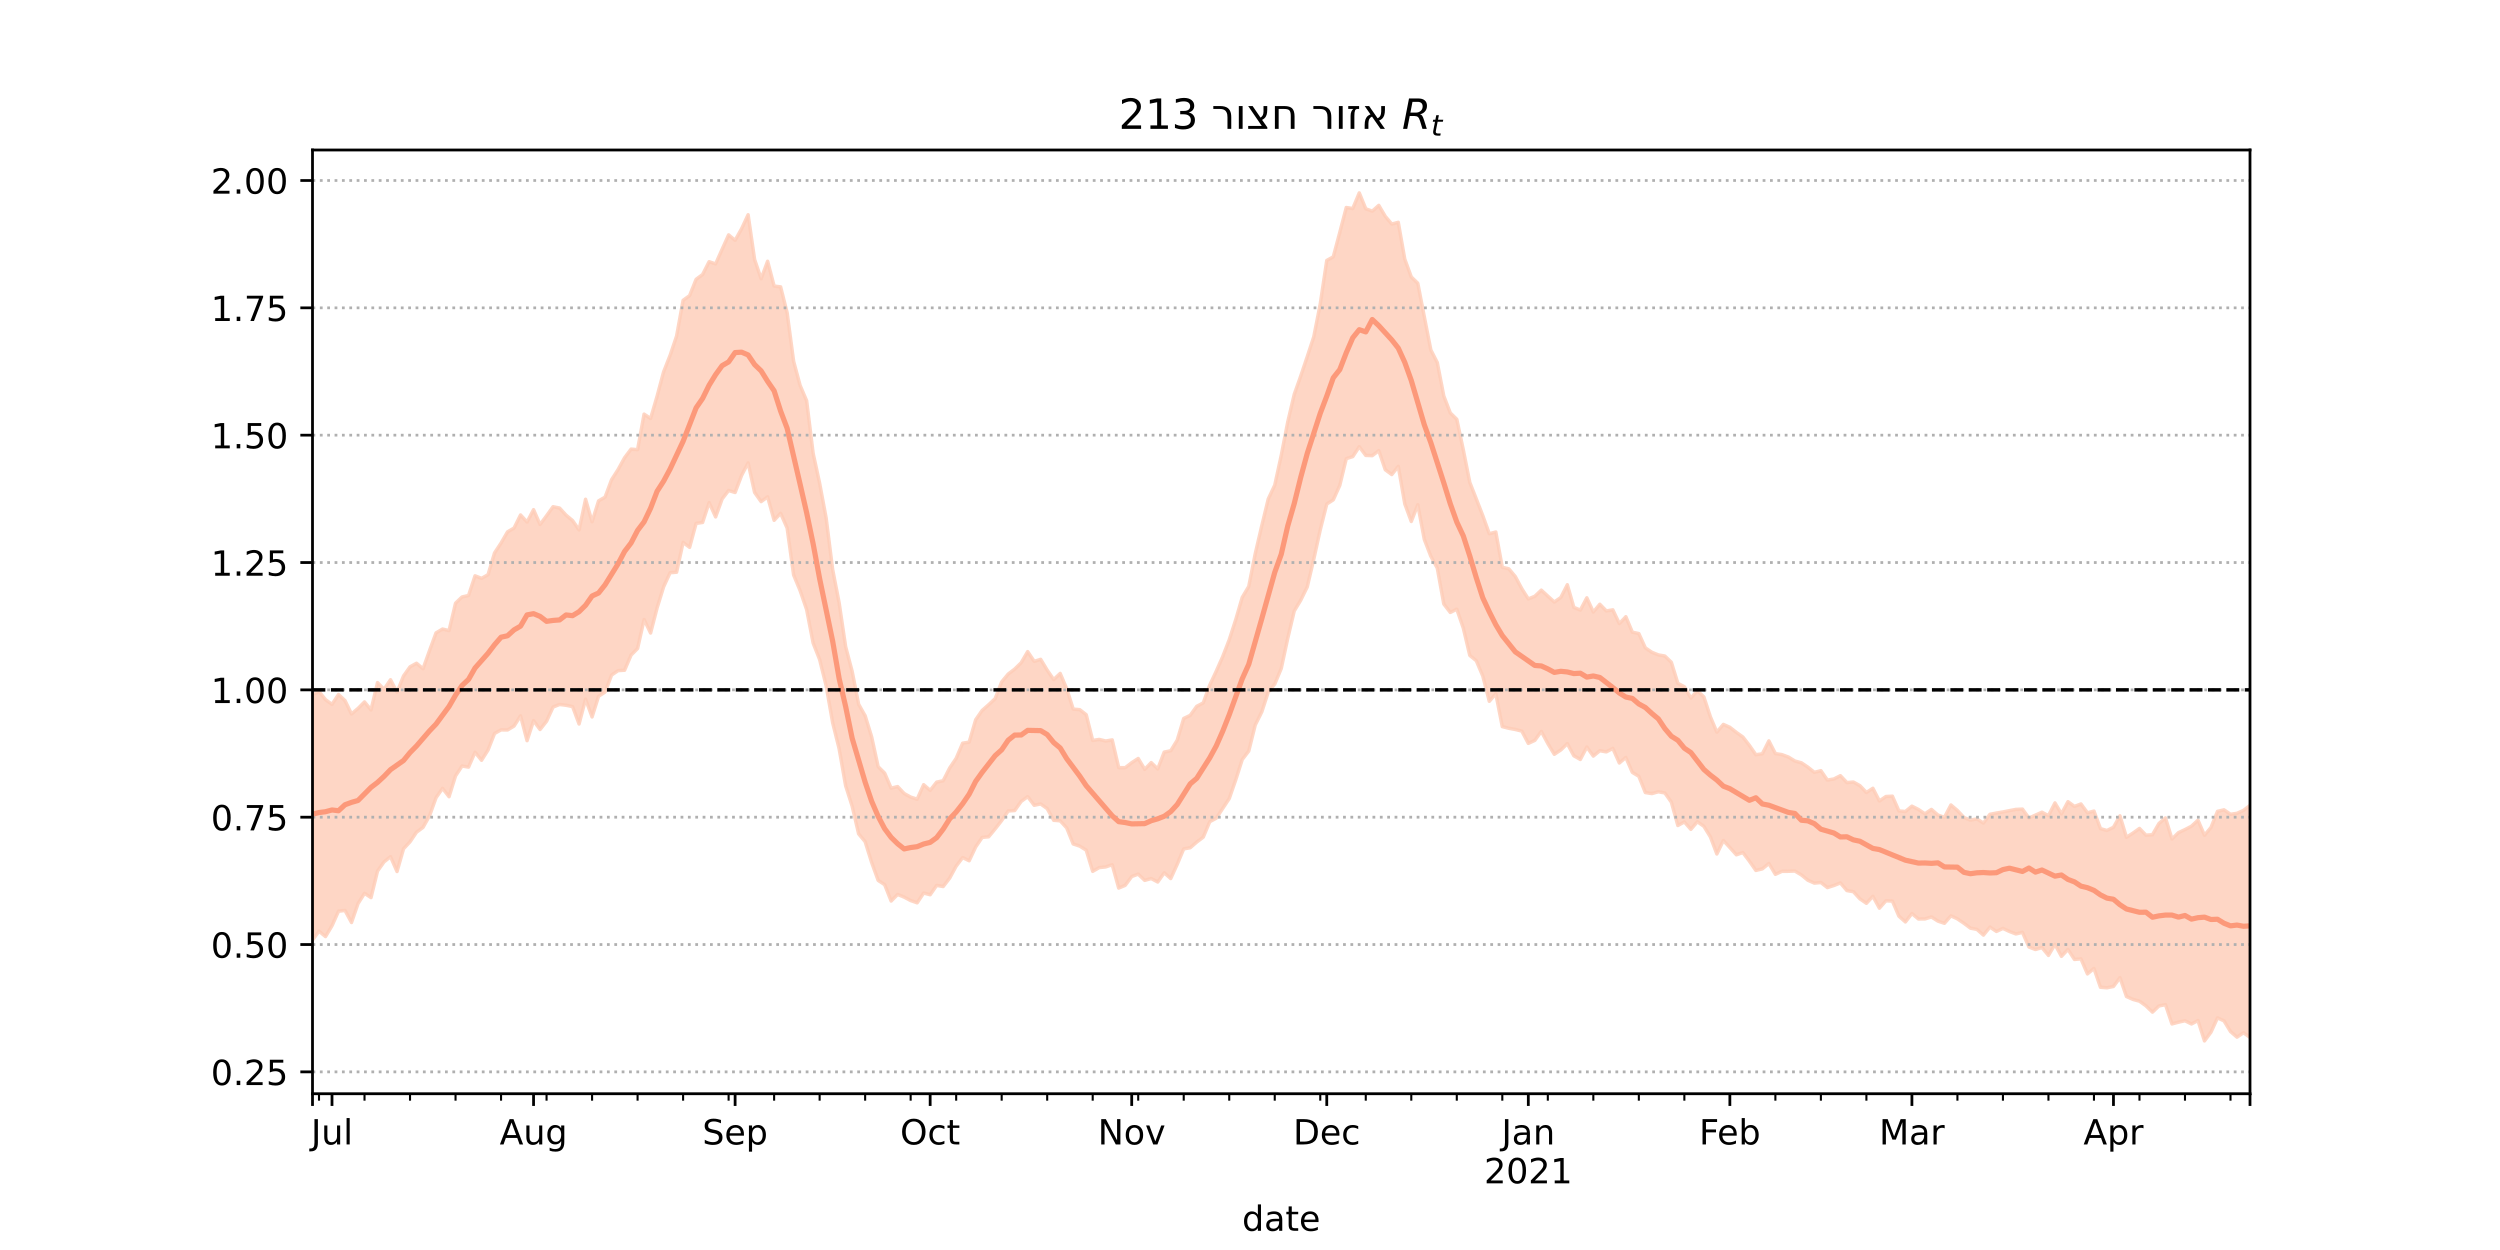 <?xml version="1.0" encoding="utf-8" standalone="no"?>
<!DOCTYPE svg PUBLIC "-//W3C//DTD SVG 1.1//EN"
  "http://www.w3.org/Graphics/SVG/1.1/DTD/svg11.dtd">
<!-- Created with matplotlib (https://matplotlib.org/) -->
<svg height="360pt" version="1.1" viewBox="0 0 720 360" width="720pt" xmlns="http://www.w3.org/2000/svg" xmlns:xlink="http://www.w3.org/1999/xlink">
 <defs>
  <style type="text/css">*{stroke-linecap:butt;stroke-linejoin:round;}</style>
 </defs>
 <g id="figure_1">
  <g id="patch_1">
   <path d="M 0 360 
L 720 360 
L 720 0 
L 0 0 
z
" style="fill:#ffffff;"/>
  </g>
  <g id="axes_1">
   <g id="patch_2">
    <path d="M 90 315 
L 648 315 
L 648 43.2 
L 90 43.2 
z
" style="fill:#ffffff;"/>
   </g>
   <g id="PolyCollection_1">
    <defs>
     <path d="M 90 -89.274 
L 90 -159.929 
L 91.872 -160.835 
L 93.745 -158.502 
L 95.617 -157.139 
L 97.49 -159.996 
L 99.362 -158.223 
L 101.235 -154.379 
L 103.107 -155.968 
L 104.98 -157.845 
L 106.852 -155.536 
L 108.725 -163.409 
L 110.597 -161.472 
L 112.47 -164.235 
L 114.342 -160.639 
L 116.215 -165.32 
L 118.087 -167.954 
L 119.96 -168.984 
L 121.832 -167.402 
L 123.705 -172.628 
L 125.577 -177.728 
L 127.45 -178.833 
L 129.322 -178.384 
L 131.195 -186.277 
L 133.067 -188.073 
L 134.94 -188.496 
L 136.812 -194.164 
L 138.685 -193.431 
L 140.557 -194.488 
L 142.43 -200.76 
L 144.302 -203.596 
L 146.174 -206.827 
L 148.047 -207.917 
L 149.919 -211.692 
L 151.792 -209.656 
L 153.664 -213.212 
L 155.537 -208.944 
L 157.409 -211.454 
L 159.282 -214.064 
L 161.154 -213.683 
L 163.027 -211.638 
L 164.899 -210.076 
L 166.772 -207.364 
L 168.644 -216.215 
L 170.517 -209.719 
L 172.389 -215.744 
L 174.262 -216.822 
L 176.134 -221.847 
L 178.007 -224.759 
L 179.879 -228.173 
L 181.752 -230.651 
L 183.624 -230.499 
L 185.497 -240.731 
L 187.369 -239.479 
L 189.242 -245.897 
L 191.114 -252.889 
L 192.987 -257.655 
L 194.859 -263.206 
L 196.732 -273.509 
L 198.604 -274.85 
L 200.477 -279.555 
L 202.349 -280.937 
L 204.221 -284.627 
L 206.094 -283.994 
L 207.966 -288.195 
L 209.839 -292.353 
L 211.711 -290.787 
L 213.584 -294.135 
L 215.456 -298.149 
L 217.329 -285.25 
L 219.201 -279.731 
L 221.074 -284.756 
L 222.946 -277.618 
L 224.819 -277.377 
L 226.691 -269.925 
L 228.564 -255.925 
L 230.436 -248.986 
L 232.309 -244.579 
L 234.181 -229.454 
L 236.054 -220.817 
L 237.926 -210.822 
L 239.799 -195.978 
L 241.671 -186.383 
L 243.544 -173.734 
L 245.416 -166.652 
L 247.289 -157.161 
L 249.161 -153.86 
L 251.034 -147.778 
L 252.906 -139.195 
L 254.779 -137.342 
L 256.651 -133.005 
L 258.523 -133.462 
L 260.396 -131.473 
L 262.268 -130.439 
L 264.141 -129.834 
L 266.013 -134.01 
L 267.886 -132.37 
L 269.758 -134.749 
L 271.631 -135.15 
L 273.503 -138.807 
L 275.376 -141.597 
L 277.248 -145.966 
L 279.121 -146.26 
L 280.993 -152.706 
L 282.866 -155.399 
L 284.738 -157.048 
L 286.611 -158.809 
L 288.483 -163.61 
L 290.356 -165.865 
L 292.228 -167.309 
L 294.101 -169.129 
L 295.973 -172.336 
L 297.846 -169.537 
L 299.718 -170.107 
L 301.591 -166.998 
L 303.463 -164.284 
L 305.336 -166.058 
L 307.208 -161.658 
L 309.081 -155.779 
L 310.953 -155.62 
L 312.826 -154.175 
L 314.698 -146.746 
L 316.57 -147.05 
L 318.443 -146.589 
L 320.315 -146.908 
L 322.188 -138.915 
L 324.06 -138.904 
L 325.933 -140.344 
L 327.805 -141.558 
L 329.678 -138.432 
L 331.55 -140.371 
L 333.423 -138.543 
L 335.295 -143.397 
L 337.168 -143.78 
L 339.04 -146.84 
L 340.913 -153.084 
L 342.785 -153.976 
L 344.658 -156.577 
L 346.53 -157.561 
L 348.403 -162.697 
L 350.275 -166.685 
L 352.148 -170.917 
L 354.02 -175.748 
L 355.893 -181.54 
L 357.765 -187.956 
L 359.638 -191.089 
L 361.51 -200.539 
L 363.383 -208.547 
L 365.255 -216.271 
L 367.128 -220.277 
L 369 -228.847 
L 370.872 -238.487 
L 372.745 -246.424 
L 374.617 -251.71 
L 376.49 -257.29 
L 378.362 -262.97 
L 380.235 -272.475 
L 382.107 -284.989 
L 383.98 -286.028 
L 385.852 -293.051 
L 387.725 -300.234 
L 389.597 -299.944 
L 391.47 -304.445 
L 393.342 -299.868 
L 395.215 -299.181 
L 397.087 -300.855 
L 398.96 -297.684 
L 400.832 -295.475 
L 402.705 -295.97 
L 404.577 -285.358 
L 406.45 -280.234 
L 408.322 -278.42 
L 410.195 -268.817 
L 412.067 -259.255 
L 413.94 -255.569 
L 415.812 -245.952 
L 417.685 -241.075 
L 419.557 -239.233 
L 421.43 -230.448 
L 423.302 -221.061 
L 425.174 -216.289 
L 427.047 -211.49 
L 428.919 -206.278 
L 430.792 -206.782 
L 432.664 -196.594 
L 434.537 -196.183 
L 436.409 -193.953 
L 438.282 -190.459 
L 440.154 -187.506 
L 442.027 -188.27 
L 443.899 -190.04 
L 445.772 -188.318 
L 447.644 -186.619 
L 449.517 -187.923 
L 451.389 -191.595 
L 453.262 -185.086 
L 455.134 -184.287 
L 457.007 -187.828 
L 458.879 -183.743 
L 460.752 -185.975 
L 462.624 -184.055 
L 464.497 -184.362 
L 466.369 -180.406 
L 468.242 -182.384 
L 470.114 -177.931 
L 471.987 -177.527 
L 473.859 -173.406 
L 475.732 -172.146 
L 477.604 -171.389 
L 479.477 -171.064 
L 481.349 -169.258 
L 483.221 -163.196 
L 485.094 -162.227 
L 486.966 -158.951 
L 488.839 -161.075 
L 490.711 -159.28 
L 492.584 -153.582 
L 494.456 -149.154 
L 496.329 -151.368 
L 498.201 -150.537 
L 500.074 -149.07 
L 501.946 -147.739 
L 503.819 -145.334 
L 505.691 -142.634 
L 507.564 -142.91 
L 509.436 -146.625 
L 511.309 -142.967 
L 513.181 -142.671 
L 515.054 -141.977 
L 516.926 -140.83 
L 518.799 -140.315 
L 520.671 -139.054 
L 522.544 -137.562 
L 524.416 -138.046 
L 526.289 -135.331 
L 528.161 -135.656 
L 530.034 -136.603 
L 531.906 -134.613 
L 533.779 -134.775 
L 535.651 -133.732 
L 537.523 -131.77 
L 539.396 -132.975 
L 541.268 -129.317 
L 543.141 -130.604 
L 545.013 -130.703 
L 546.886 -126.452 
L 548.758 -126.288 
L 550.631 -127.828 
L 552.503 -126.881 
L 554.376 -125.616 
L 556.248 -126.89 
L 558.121 -125.27 
L 559.993 -124.595 
L 561.866 -128.167 
L 563.738 -126.574 
L 565.611 -124.568 
L 567.483 -123.803 
L 569.356 -124.155 
L 571.228 -122.961 
L 573.101 -125.48 
L 574.973 -125.843 
L 576.846 -126.16 
L 578.718 -126.532 
L 580.591 -126.894 
L 582.463 -126.979 
L 584.336 -124.394 
L 586.208 -125.25 
L 588.081 -126.09 
L 589.953 -125.076 
L 591.826 -128.76 
L 593.698 -125.609 
L 595.57 -129.122 
L 597.443 -127.75 
L 599.315 -128.457 
L 601.188 -125.912 
L 603.06 -126.41 
L 604.933 -121.347 
L 606.805 -120.82 
L 608.678 -121.737 
L 610.55 -125.033 
L 612.423 -118.86 
L 614.295 -120.067 
L 616.168 -121.408 
L 618.04 -119.469 
L 619.913 -119.604 
L 621.785 -122.843 
L 623.658 -124.442 
L 625.53 -118.363 
L 627.403 -120.202 
L 629.275 -121.081 
L 631.148 -122.051 
L 633.02 -123.786 
L 634.893 -119.45 
L 636.765 -121.693 
L 638.638 -126.326 
L 640.51 -126.768 
L 642.383 -125.487 
L 644.255 -125.766 
L 646.128 -126.619 
L 648 -128.035 
L 649.872 -132.756 
L 651.745 -132.922 
L 653.617 -130.084 
L 655.49 -131.413 
L 657.362 -130.716 
L 659.235 -130.917 
L 661.107 -133.823 
L 662.98 -133.678 
L 662.98 -57.355 
L 662.98 -57.355 
L 661.107 -58.376 
L 659.235 -58.334 
L 657.362 -59.114 
L 655.49 -60.164 
L 653.617 -60.102 
L 651.745 -62.852 
L 649.872 -63.599 
L 648 -61.213 
L 646.128 -62.577 
L 644.255 -61.298 
L 642.383 -62.925 
L 640.51 -65.996 
L 638.638 -66.856 
L 636.765 -62.741 
L 634.893 -60.22 
L 633.02 -66.083 
L 631.148 -65.097 
L 629.275 -66.02 
L 627.403 -65.609 
L 625.53 -65.105 
L 623.658 -70.649 
L 621.785 -70.294 
L 619.913 -68.504 
L 618.04 -70.314 
L 616.168 -71.664 
L 614.295 -72.166 
L 612.423 -73.003 
L 610.55 -78.441 
L 608.678 -75.899 
L 606.805 -75.518 
L 604.933 -75.673 
L 603.06 -81.086 
L 601.188 -79.513 
L 599.315 -83.848 
L 597.443 -83.679 
L 595.57 -86.56 
L 593.698 -84.576 
L 591.826 -88.022 
L 589.953 -84.842 
L 588.081 -87.1 
L 586.208 -86.534 
L 584.336 -87.266 
L 582.463 -91.476 
L 580.591 -91.022 
L 578.718 -91.737 
L 576.846 -92.613 
L 574.973 -91.752 
L 573.101 -93 
L 571.228 -90.689 
L 569.356 -92.338 
L 567.483 -92.693 
L 565.611 -94.1 
L 563.738 -95.366 
L 561.866 -96.235 
L 559.993 -94.094 
L 558.121 -94.719 
L 556.248 -95.916 
L 554.376 -95.348 
L 552.503 -95.334 
L 550.631 -96.903 
L 548.758 -94.483 
L 546.886 -96.137 
L 545.013 -100.493 
L 543.141 -100.569 
L 541.268 -98.445 
L 539.396 -101.855 
L 537.523 -99.849 
L 535.651 -101.135 
L 533.779 -103.193 
L 531.906 -103.514 
L 530.034 -105.719 
L 528.161 -104.97 
L 526.289 -104.372 
L 524.416 -105.837 
L 522.544 -105.66 
L 520.671 -106.487 
L 518.799 -108.022 
L 516.926 -109.145 
L 515.054 -109.066 
L 513.181 -109.047 
L 511.309 -108.193 
L 509.436 -111.315 
L 507.564 -109.771 
L 505.691 -109.314 
L 503.819 -111.995 
L 501.946 -114.466 
L 500.074 -113.815 
L 498.201 -115.907 
L 496.329 -117.936 
L 494.456 -114.056 
L 492.584 -118.996 
L 490.711 -122.022 
L 488.839 -123.344 
L 486.966 -121.149 
L 485.094 -123.287 
L 483.221 -122.252 
L 481.349 -128.983 
L 479.477 -131.631 
L 477.604 -131.969 
L 475.732 -131.448 
L 473.859 -131.742 
L 471.987 -136.431 
L 470.114 -137.552 
L 468.242 -141.853 
L 466.369 -140.257 
L 464.497 -144.459 
L 462.624 -143.459 
L 460.752 -143.793 
L 458.879 -142.247 
L 457.007 -144.852 
L 455.134 -141.272 
L 453.262 -142.34 
L 451.389 -145.83 
L 449.517 -144.009 
L 447.644 -142.763 
L 445.772 -145.864 
L 443.899 -149.351 
L 442.027 -146.772 
L 440.154 -145.902 
L 438.282 -149.453 
L 436.409 -149.909 
L 434.537 -150.258 
L 432.664 -150.731 
L 430.792 -160.205 
L 428.919 -158.026 
L 427.047 -165.296 
L 425.174 -169.717 
L 423.302 -171.231 
L 421.43 -179.119 
L 419.557 -184.554 
L 417.685 -183.616 
L 415.812 -186.048 
L 413.94 -196.376 
L 412.067 -199.82 
L 410.195 -204.663 
L 408.322 -214.635 
L 406.45 -209.815 
L 404.577 -214.897 
L 402.705 -225.691 
L 400.832 -223.322 
L 398.96 -224.716 
L 397.087 -230.217 
L 395.215 -228.769 
L 393.342 -228.84 
L 391.47 -231.349 
L 389.597 -228.499 
L 387.725 -227.91 
L 385.852 -220.191 
L 383.98 -216.05 
L 382.107 -214.832 
L 380.235 -207.422 
L 378.362 -198.947 
L 376.49 -190.975 
L 374.617 -187.149 
L 372.745 -184.053 
L 370.872 -176.168 
L 369 -167.48 
L 367.128 -162.993 
L 365.255 -160.692 
L 363.383 -154.951 
L 361.51 -151.215 
L 359.638 -143.693 
L 357.765 -141.255 
L 355.893 -135.414 
L 354.02 -130.011 
L 352.148 -127.18 
L 350.275 -124.35 
L 348.403 -123.351 
L 346.53 -118.885 
L 344.658 -117.484 
L 342.785 -115.847 
L 340.913 -115.528 
L 339.04 -111.086 
L 337.168 -106.976 
L 335.295 -108.63 
L 333.423 -105.984 
L 331.55 -106.978 
L 329.678 -106.455 
L 327.805 -108.242 
L 325.933 -107.568 
L 324.06 -105.025 
L 322.188 -104.23 
L 320.315 -110.963 
L 318.443 -110.326 
L 316.57 -110.132 
L 314.698 -109.058 
L 312.826 -115.164 
L 310.953 -116.322 
L 309.081 -116.943 
L 307.208 -121.573 
L 305.336 -123.609 
L 303.463 -123.755 
L 301.591 -127.115 
L 299.718 -128.462 
L 297.846 -128.084 
L 295.973 -130.562 
L 294.101 -129.193 
L 292.228 -126.563 
L 290.356 -126.434 
L 288.483 -123.687 
L 286.611 -121.284 
L 284.738 -119.008 
L 282.866 -118.824 
L 280.993 -116.075 
L 279.121 -112.098 
L 277.248 -113.023 
L 275.376 -110.559 
L 273.503 -107.1 
L 271.631 -104.678 
L 269.758 -105.005 
L 267.886 -102.314 
L 266.013 -102.807 
L 264.141 -99.987 
L 262.268 -100.64 
L 260.396 -101.628 
L 258.523 -102.402 
L 256.651 -100.504 
L 254.779 -105.22 
L 252.906 -106.45 
L 251.034 -111.615 
L 249.161 -117.606 
L 247.289 -119.841 
L 245.416 -127.843 
L 243.544 -133.699 
L 241.671 -144.358 
L 239.799 -151.878 
L 237.926 -162.513 
L 236.054 -170.041 
L 234.181 -174.806 
L 232.309 -184.444 
L 230.436 -189.894 
L 228.564 -194.402 
L 226.691 -207.926 
L 224.819 -212.159 
L 222.946 -210.153 
L 221.074 -216.908 
L 219.201 -215.534 
L 217.329 -218.169 
L 215.456 -226.687 
L 213.584 -223.093 
L 211.711 -218.166 
L 209.839 -218.727 
L 207.966 -216.287 
L 206.094 -211.129 
L 204.221 -215.258 
L 202.349 -209.532 
L 200.477 -209.268 
L 198.604 -202.36 
L 196.732 -203.787 
L 194.859 -195.203 
L 192.987 -195.053 
L 191.114 -190.982 
L 189.242 -184.917 
L 187.369 -177.688 
L 185.497 -181.58 
L 183.624 -173.232 
L 181.752 -171.343 
L 179.879 -166.976 
L 178.007 -166.856 
L 176.134 -165.585 
L 174.262 -160.693 
L 172.389 -159.477 
L 170.517 -153.523 
L 168.644 -158.637 
L 166.772 -151.49 
L 164.899 -156.508 
L 163.027 -156.879 
L 161.154 -157.104 
L 159.282 -156.369 
L 157.409 -152.279 
L 155.537 -149.902 
L 153.664 -152.441 
L 151.792 -146.688 
L 149.919 -153.843 
L 148.047 -150.901 
L 146.174 -149.771 
L 144.302 -149.796 
L 142.43 -148.76 
L 140.557 -144.006 
L 138.685 -141.039 
L 136.812 -143.342 
L 134.94 -139.075 
L 133.067 -139.375 
L 131.195 -136.554 
L 129.322 -130.548 
L 127.45 -132.955 
L 125.577 -130.252 
L 123.705 -125.066 
L 121.832 -121.705 
L 119.96 -120.331 
L 118.087 -117.562 
L 116.215 -115.545 
L 114.342 -109.001 
L 112.47 -113.271 
L 110.597 -111.769 
L 108.725 -109.135 
L 106.852 -101.491 
L 104.98 -102.719 
L 103.107 -99.761 
L 101.235 -94.314 
L 99.362 -97.782 
L 97.49 -97.578 
L 95.617 -93.388 
L 93.745 -90.256 
L 91.872 -91.818 
L 90 -89.274 
z
" id="me60c6f1ea6" style="stroke:#fdcbb6;stroke-opacity:0.8;"/>
    </defs>
    <g clip-path="url(#pb522f72bcc)">
     <use style="fill:#fdcbb6;fill-opacity:0.8;stroke:#fdcbb6;stroke-opacity:0.8;" x="0" xlink:href="#me60c6f1ea6" y="360"/>
    </g>
   </g>
   <g id="matplotlib.axis_1">
    <g id="xtick_1">
     <g id="line2d_1">
      <defs>
       <path d="M 0 0 
L 0 3.5 
" id="m7fcf5b8d65" style="stroke:#000000;stroke-width:0.8;"/>
      </defs>
      <g>
       <use style="stroke:#000000;stroke-width:0.8;" x="90" xlink:href="#m7fcf5b8d65" y="315"/>
      </g>
     </g>
    </g>
    <g id="xtick_2">
     <g id="line2d_2">
      <g>
       <use style="stroke:#000000;stroke-width:0.8;" x="95.617" xlink:href="#m7fcf5b8d65" y="315"/>
      </g>
     </g>
     <g id="text_1">
      <!-- Jul -->
      <g transform="translate(89.585 329.598)scale(0.1 -0.1)">
       <defs>
        <path d="M 9.812 72.906 
L 19.672 72.906 
L 19.672 5.078 
Q 19.672 -8.109 14.672 -14.062 
Q 9.672 -20.016 -1.422 -20.016 
L -5.172 -20.016 
L -5.172 -11.719 
L -2.094 -11.719 
Q 4.438 -11.719 7.125 -8.047 
Q 9.812 -4.391 9.812 5.078 
z
" id="DejaVuSans-74"/>
        <path d="M 8.5 21.578 
L 8.5 54.688 
L 17.484 54.688 
L 17.484 21.922 
Q 17.484 14.156 20.5 10.266 
Q 23.531 6.391 29.594 6.391 
Q 36.859 6.391 41.078 11.031 
Q 45.312 15.672 45.312 23.688 
L 45.312 54.688 
L 54.297 54.688 
L 54.297 0 
L 45.312 0 
L 45.312 8.406 
Q 42.047 3.422 37.719 1 
Q 33.406 -1.422 27.688 -1.422 
Q 18.266 -1.422 13.375 4.438 
Q 8.5 10.297 8.5 21.578 
z
M 31.109 56 
z
" id="DejaVuSans-117"/>
        <path d="M 9.422 75.984 
L 18.406 75.984 
L 18.406 0 
L 9.422 0 
z
" id="DejaVuSans-108"/>
       </defs>
       <use xlink:href="#DejaVuSans-74"/>
       <use x="29.492" xlink:href="#DejaVuSans-117"/>
       <use x="92.871" xlink:href="#DejaVuSans-108"/>
      </g>
     </g>
    </g>
    <g id="xtick_3">
     <g id="line2d_3">
      <g>
       <use style="stroke:#000000;stroke-width:0.8;" x="153.664" xlink:href="#m7fcf5b8d65" y="315"/>
      </g>
     </g>
     <g id="text_2">
      <!-- Aug -->
      <g transform="translate(143.901 329.598)scale(0.1 -0.1)">
       <defs>
        <path d="M 34.188 63.188 
L 20.797 26.906 
L 47.609 26.906 
z
M 28.609 72.906 
L 39.797 72.906 
L 67.578 0 
L 57.328 0 
L 50.688 18.703 
L 17.828 18.703 
L 11.188 0 
L 0.781 0 
z
" id="DejaVuSans-65"/>
        <path d="M 45.406 27.984 
Q 45.406 37.75 41.375 43.109 
Q 37.359 48.484 30.078 48.484 
Q 22.859 48.484 18.828 43.109 
Q 14.797 37.75 14.797 27.984 
Q 14.797 18.266 18.828 12.891 
Q 22.859 7.516 30.078 7.516 
Q 37.359 7.516 41.375 12.891 
Q 45.406 18.266 45.406 27.984 
z
M 54.391 6.781 
Q 54.391 -7.172 48.188 -13.984 
Q 42 -20.797 29.203 -20.797 
Q 24.469 -20.797 20.266 -20.094 
Q 16.062 -19.391 12.109 -17.922 
L 12.109 -9.188 
Q 16.062 -11.328 19.922 -12.344 
Q 23.781 -13.375 27.781 -13.375 
Q 36.625 -13.375 41.016 -8.766 
Q 45.406 -4.156 45.406 5.172 
L 45.406 9.625 
Q 42.625 4.781 38.281 2.391 
Q 33.938 0 27.875 0 
Q 17.828 0 11.672 7.656 
Q 5.516 15.328 5.516 27.984 
Q 5.516 40.672 11.672 48.328 
Q 17.828 56 27.875 56 
Q 33.938 56 38.281 53.609 
Q 42.625 51.219 45.406 46.391 
L 45.406 54.688 
L 54.391 54.688 
z
" id="DejaVuSans-103"/>
       </defs>
       <use xlink:href="#DejaVuSans-65"/>
       <use x="68.408" xlink:href="#DejaVuSans-117"/>
       <use x="131.787" xlink:href="#DejaVuSans-103"/>
      </g>
     </g>
    </g>
    <g id="xtick_4">
     <g id="line2d_4">
      <g>
       <use style="stroke:#000000;stroke-width:0.8;" x="211.711" xlink:href="#m7fcf5b8d65" y="315"/>
      </g>
     </g>
     <g id="text_3">
      <!-- Sep -->
      <g transform="translate(202.286 329.598)scale(0.1 -0.1)">
       <defs>
        <path d="M 53.516 70.516 
L 53.516 60.891 
Q 47.906 63.578 42.922 64.891 
Q 37.938 66.219 33.297 66.219 
Q 25.25 66.219 20.875 63.094 
Q 16.5 59.969 16.5 54.203 
Q 16.5 49.359 19.406 46.891 
Q 22.312 44.438 30.422 42.922 
L 36.375 41.703 
Q 47.406 39.594 52.656 34.297 
Q 57.906 29 57.906 20.125 
Q 57.906 9.516 50.797 4.047 
Q 43.703 -1.422 29.984 -1.422 
Q 24.812 -1.422 18.969 -0.25 
Q 13.141 0.922 6.891 3.219 
L 6.891 13.375 
Q 12.891 10.016 18.656 8.297 
Q 24.422 6.594 29.984 6.594 
Q 38.422 6.594 43.016 9.906 
Q 47.609 13.234 47.609 19.391 
Q 47.609 24.75 44.312 27.781 
Q 41.016 30.812 33.5 32.328 
L 27.484 33.5 
Q 16.453 35.688 11.516 40.375 
Q 6.594 45.062 6.594 53.422 
Q 6.594 63.094 13.406 68.656 
Q 20.219 74.219 32.172 74.219 
Q 37.312 74.219 42.625 73.281 
Q 47.953 72.359 53.516 70.516 
z
" id="DejaVuSans-83"/>
        <path d="M 56.203 29.594 
L 56.203 25.203 
L 14.891 25.203 
Q 15.484 15.922 20.484 11.062 
Q 25.484 6.203 34.422 6.203 
Q 39.594 6.203 44.453 7.469 
Q 49.312 8.734 54.109 11.281 
L 54.109 2.781 
Q 49.266 0.734 44.188 -0.344 
Q 39.109 -1.422 33.891 -1.422 
Q 20.797 -1.422 13.156 6.188 
Q 5.516 13.812 5.516 26.812 
Q 5.516 40.234 12.766 48.109 
Q 20.016 56 32.328 56 
Q 43.359 56 49.781 48.891 
Q 56.203 41.797 56.203 29.594 
z
M 47.219 32.234 
Q 47.125 39.594 43.094 43.984 
Q 39.062 48.391 32.422 48.391 
Q 24.906 48.391 20.391 44.141 
Q 15.875 39.891 15.188 32.172 
z
" id="DejaVuSans-101"/>
        <path d="M 18.109 8.203 
L 18.109 -20.797 
L 9.078 -20.797 
L 9.078 54.688 
L 18.109 54.688 
L 18.109 46.391 
Q 20.953 51.266 25.266 53.625 
Q 29.594 56 35.594 56 
Q 45.562 56 51.781 48.094 
Q 58.016 40.188 58.016 27.297 
Q 58.016 14.406 51.781 6.484 
Q 45.562 -1.422 35.594 -1.422 
Q 29.594 -1.422 25.266 0.953 
Q 20.953 3.328 18.109 8.203 
z
M 48.688 27.297 
Q 48.688 37.203 44.609 42.844 
Q 40.531 48.484 33.406 48.484 
Q 26.266 48.484 22.188 42.844 
Q 18.109 37.203 18.109 27.297 
Q 18.109 17.391 22.188 11.75 
Q 26.266 6.109 33.406 6.109 
Q 40.531 6.109 44.609 11.75 
Q 48.688 17.391 48.688 27.297 
z
" id="DejaVuSans-112"/>
       </defs>
       <use xlink:href="#DejaVuSans-83"/>
       <use x="63.477" xlink:href="#DejaVuSans-101"/>
       <use x="125" xlink:href="#DejaVuSans-112"/>
      </g>
     </g>
    </g>
    <g id="xtick_5">
     <g id="line2d_5">
      <g>
       <use style="stroke:#000000;stroke-width:0.8;" x="267.886" xlink:href="#m7fcf5b8d65" y="315"/>
      </g>
     </g>
     <g id="text_4">
      <!-- Oct -->
      <g transform="translate(259.241 329.598)scale(0.1 -0.1)">
       <defs>
        <path d="M 39.406 66.219 
Q 28.656 66.219 22.328 58.203 
Q 16.016 50.203 16.016 36.375 
Q 16.016 22.609 22.328 14.594 
Q 28.656 6.594 39.406 6.594 
Q 50.141 6.594 56.422 14.594 
Q 62.703 22.609 62.703 36.375 
Q 62.703 50.203 56.422 58.203 
Q 50.141 66.219 39.406 66.219 
z
M 39.406 74.219 
Q 54.734 74.219 63.906 63.938 
Q 73.094 53.656 73.094 36.375 
Q 73.094 19.141 63.906 8.859 
Q 54.734 -1.422 39.406 -1.422 
Q 24.031 -1.422 14.812 8.828 
Q 5.609 19.094 5.609 36.375 
Q 5.609 53.656 14.812 63.938 
Q 24.031 74.219 39.406 74.219 
z
" id="DejaVuSans-79"/>
        <path d="M 48.781 52.594 
L 48.781 44.188 
Q 44.969 46.297 41.141 47.344 
Q 37.312 48.391 33.406 48.391 
Q 24.656 48.391 19.812 42.844 
Q 14.984 37.312 14.984 27.297 
Q 14.984 17.281 19.812 11.734 
Q 24.656 6.203 33.406 6.203 
Q 37.312 6.203 41.141 7.25 
Q 44.969 8.297 48.781 10.406 
L 48.781 2.094 
Q 45.016 0.344 40.984 -0.531 
Q 36.969 -1.422 32.422 -1.422 
Q 20.062 -1.422 12.781 6.344 
Q 5.516 14.109 5.516 27.297 
Q 5.516 40.672 12.859 48.328 
Q 20.219 56 33.016 56 
Q 37.156 56 41.109 55.141 
Q 45.062 54.297 48.781 52.594 
z
" id="DejaVuSans-99"/>
        <path d="M 18.312 70.219 
L 18.312 54.688 
L 36.812 54.688 
L 36.812 47.703 
L 18.312 47.703 
L 18.312 18.016 
Q 18.312 11.328 20.141 9.422 
Q 21.969 7.516 27.594 7.516 
L 36.812 7.516 
L 36.812 0 
L 27.594 0 
Q 17.188 0 13.234 3.875 
Q 9.281 7.766 9.281 18.016 
L 9.281 47.703 
L 2.688 47.703 
L 2.688 54.688 
L 9.281 54.688 
L 9.281 70.219 
z
" id="DejaVuSans-116"/>
       </defs>
       <use xlink:href="#DejaVuSans-79"/>
       <use x="78.711" xlink:href="#DejaVuSans-99"/>
       <use x="133.691" xlink:href="#DejaVuSans-116"/>
      </g>
     </g>
    </g>
    <g id="xtick_6">
     <g id="line2d_6">
      <g>
       <use style="stroke:#000000;stroke-width:0.8;" x="325.933" xlink:href="#m7fcf5b8d65" y="315"/>
      </g>
     </g>
     <g id="text_5">
      <!-- Nov -->
      <g transform="translate(316.174 329.598)scale(0.1 -0.1)">
       <defs>
        <path d="M 9.812 72.906 
L 23.094 72.906 
L 55.422 11.922 
L 55.422 72.906 
L 64.984 72.906 
L 64.984 0 
L 51.703 0 
L 19.391 60.984 
L 19.391 0 
L 9.812 0 
z
" id="DejaVuSans-78"/>
        <path d="M 30.609 48.391 
Q 23.391 48.391 19.188 42.75 
Q 14.984 37.109 14.984 27.297 
Q 14.984 17.484 19.156 11.844 
Q 23.344 6.203 30.609 6.203 
Q 37.797 6.203 41.984 11.859 
Q 46.188 17.531 46.188 27.297 
Q 46.188 37.016 41.984 42.703 
Q 37.797 48.391 30.609 48.391 
z
M 30.609 56 
Q 42.328 56 49.016 48.375 
Q 55.719 40.766 55.719 27.297 
Q 55.719 13.875 49.016 6.219 
Q 42.328 -1.422 30.609 -1.422 
Q 18.844 -1.422 12.172 6.219 
Q 5.516 13.875 5.516 27.297 
Q 5.516 40.766 12.172 48.375 
Q 18.844 56 30.609 56 
z
" id="DejaVuSans-111"/>
        <path d="M 2.984 54.688 
L 12.5 54.688 
L 29.594 8.797 
L 46.688 54.688 
L 56.203 54.688 
L 35.688 0 
L 23.484 0 
z
" id="DejaVuSans-118"/>
       </defs>
       <use xlink:href="#DejaVuSans-78"/>
       <use x="74.805" xlink:href="#DejaVuSans-111"/>
       <use x="135.986" xlink:href="#DejaVuSans-118"/>
      </g>
     </g>
    </g>
    <g id="xtick_7">
     <g id="line2d_7">
      <g>
       <use style="stroke:#000000;stroke-width:0.8;" x="382.107" xlink:href="#m7fcf5b8d65" y="315"/>
      </g>
     </g>
     <g id="text_6">
      <!-- Dec -->
      <g transform="translate(372.432 329.598)scale(0.1 -0.1)">
       <defs>
        <path d="M 19.672 64.797 
L 19.672 8.109 
L 31.594 8.109 
Q 46.688 8.109 53.688 14.938 
Q 60.688 21.781 60.688 36.531 
Q 60.688 51.172 53.688 57.984 
Q 46.688 64.797 31.594 64.797 
z
M 9.812 72.906 
L 30.078 72.906 
Q 51.266 72.906 61.172 64.094 
Q 71.094 55.281 71.094 36.531 
Q 71.094 17.672 61.125 8.828 
Q 51.172 0 30.078 0 
L 9.812 0 
z
" id="DejaVuSans-68"/>
       </defs>
       <use xlink:href="#DejaVuSans-68"/>
       <use x="77.002" xlink:href="#DejaVuSans-101"/>
       <use x="138.525" xlink:href="#DejaVuSans-99"/>
      </g>
     </g>
    </g>
    <g id="xtick_8">
     <g id="line2d_8">
      <g>
       <use style="stroke:#000000;stroke-width:0.8;" x="440.154" xlink:href="#m7fcf5b8d65" y="315"/>
      </g>
     </g>
     <g id="text_7">
      <!-- Jan -->
      <g transform="translate(432.447 329.598)scale(0.1 -0.1)">
       <defs>
        <path d="M 34.281 27.484 
Q 23.391 27.484 19.188 25 
Q 14.984 22.516 14.984 16.5 
Q 14.984 11.719 18.141 8.906 
Q 21.297 6.109 26.703 6.109 
Q 34.188 6.109 38.703 11.406 
Q 43.219 16.703 43.219 25.484 
L 43.219 27.484 
z
M 52.203 31.203 
L 52.203 0 
L 43.219 0 
L 43.219 8.297 
Q 40.141 3.328 35.547 0.953 
Q 30.953 -1.422 24.312 -1.422 
Q 15.922 -1.422 10.953 3.297 
Q 6 8.016 6 15.922 
Q 6 25.141 12.172 29.828 
Q 18.359 34.516 30.609 34.516 
L 43.219 34.516 
L 43.219 35.406 
Q 43.219 41.609 39.141 45 
Q 35.062 48.391 27.688 48.391 
Q 23 48.391 18.547 47.266 
Q 14.109 46.141 10.016 43.891 
L 10.016 52.203 
Q 14.938 54.109 19.578 55.047 
Q 24.219 56 28.609 56 
Q 40.484 56 46.344 49.844 
Q 52.203 43.703 52.203 31.203 
z
" id="DejaVuSans-97"/>
        <path d="M 54.891 33.016 
L 54.891 0 
L 45.906 0 
L 45.906 32.719 
Q 45.906 40.484 42.875 44.328 
Q 39.844 48.188 33.797 48.188 
Q 26.516 48.188 22.312 43.547 
Q 18.109 38.922 18.109 30.906 
L 18.109 0 
L 9.078 0 
L 9.078 54.688 
L 18.109 54.688 
L 18.109 46.188 
Q 21.344 51.125 25.703 53.562 
Q 30.078 56 35.797 56 
Q 45.219 56 50.047 50.172 
Q 54.891 44.344 54.891 33.016 
z
" id="DejaVuSans-110"/>
       </defs>
       <use xlink:href="#DejaVuSans-74"/>
       <use x="29.492" xlink:href="#DejaVuSans-97"/>
       <use x="90.771" xlink:href="#DejaVuSans-110"/>
      </g>
      <!-- 2021 -->
      <g transform="translate(427.429 340.796)scale(0.1 -0.1)">
       <defs>
        <path d="M 19.188 8.297 
L 53.609 8.297 
L 53.609 0 
L 7.328 0 
L 7.328 8.297 
Q 12.938 14.109 22.625 23.891 
Q 32.328 33.688 34.812 36.531 
Q 39.547 41.844 41.422 45.531 
Q 43.312 49.219 43.312 52.781 
Q 43.312 58.594 39.234 62.25 
Q 35.156 65.922 28.609 65.922 
Q 23.969 65.922 18.812 64.312 
Q 13.672 62.703 7.812 59.422 
L 7.812 69.391 
Q 13.766 71.781 18.938 73 
Q 24.125 74.219 28.422 74.219 
Q 39.75 74.219 46.484 68.547 
Q 53.219 62.891 53.219 53.422 
Q 53.219 48.922 51.531 44.891 
Q 49.859 40.875 45.406 35.406 
Q 44.188 33.984 37.641 27.219 
Q 31.109 20.453 19.188 8.297 
z
" id="DejaVuSans-50"/>
        <path d="M 31.781 66.406 
Q 24.172 66.406 20.328 58.906 
Q 16.5 51.422 16.5 36.375 
Q 16.5 21.391 20.328 13.891 
Q 24.172 6.391 31.781 6.391 
Q 39.453 6.391 43.281 13.891 
Q 47.125 21.391 47.125 36.375 
Q 47.125 51.422 43.281 58.906 
Q 39.453 66.406 31.781 66.406 
z
M 31.781 74.219 
Q 44.047 74.219 50.516 64.516 
Q 56.984 54.828 56.984 36.375 
Q 56.984 17.969 50.516 8.266 
Q 44.047 -1.422 31.781 -1.422 
Q 19.531 -1.422 13.062 8.266 
Q 6.594 17.969 6.594 36.375 
Q 6.594 54.828 13.062 64.516 
Q 19.531 74.219 31.781 74.219 
z
" id="DejaVuSans-48"/>
        <path d="M 12.406 8.297 
L 28.516 8.297 
L 28.516 63.922 
L 10.984 60.406 
L 10.984 69.391 
L 28.422 72.906 
L 38.281 72.906 
L 38.281 8.297 
L 54.391 8.297 
L 54.391 0 
L 12.406 0 
z
" id="DejaVuSans-49"/>
       </defs>
       <use xlink:href="#DejaVuSans-50"/>
       <use x="63.623" xlink:href="#DejaVuSans-48"/>
       <use x="127.246" xlink:href="#DejaVuSans-50"/>
       <use x="190.869" xlink:href="#DejaVuSans-49"/>
      </g>
     </g>
    </g>
    <g id="xtick_9">
     <g id="line2d_9">
      <g>
       <use style="stroke:#000000;stroke-width:0.8;" x="498.201" xlink:href="#m7fcf5b8d65" y="315"/>
      </g>
     </g>
     <g id="text_8">
      <!-- Feb -->
      <g transform="translate(489.35 329.598)scale(0.1 -0.1)">
       <defs>
        <path d="M 9.812 72.906 
L 51.703 72.906 
L 51.703 64.594 
L 19.672 64.594 
L 19.672 43.109 
L 48.578 43.109 
L 48.578 34.812 
L 19.672 34.812 
L 19.672 0 
L 9.812 0 
z
" id="DejaVuSans-70"/>
        <path d="M 48.688 27.297 
Q 48.688 37.203 44.609 42.844 
Q 40.531 48.484 33.406 48.484 
Q 26.266 48.484 22.188 42.844 
Q 18.109 37.203 18.109 27.297 
Q 18.109 17.391 22.188 11.75 
Q 26.266 6.109 33.406 6.109 
Q 40.531 6.109 44.609 11.75 
Q 48.688 17.391 48.688 27.297 
z
M 18.109 46.391 
Q 20.953 51.266 25.266 53.625 
Q 29.594 56 35.594 56 
Q 45.562 56 51.781 48.094 
Q 58.016 40.188 58.016 27.297 
Q 58.016 14.406 51.781 6.484 
Q 45.562 -1.422 35.594 -1.422 
Q 29.594 -1.422 25.266 0.953 
Q 20.953 3.328 18.109 8.203 
L 18.109 0 
L 9.078 0 
L 9.078 75.984 
L 18.109 75.984 
z
" id="DejaVuSans-98"/>
       </defs>
       <use xlink:href="#DejaVuSans-70"/>
       <use x="52.02" xlink:href="#DejaVuSans-101"/>
       <use x="113.543" xlink:href="#DejaVuSans-98"/>
      </g>
     </g>
    </g>
    <g id="xtick_10">
     <g id="line2d_10">
      <g>
       <use style="stroke:#000000;stroke-width:0.8;" x="550.631" xlink:href="#m7fcf5b8d65" y="315"/>
      </g>
     </g>
     <g id="text_9">
      <!-- Mar -->
      <g transform="translate(541.197 329.598)scale(0.1 -0.1)">
       <defs>
        <path d="M 9.812 72.906 
L 24.516 72.906 
L 43.109 23.297 
L 61.812 72.906 
L 76.516 72.906 
L 76.516 0 
L 66.891 0 
L 66.891 64.016 
L 48.094 14.016 
L 38.188 14.016 
L 19.391 64.016 
L 19.391 0 
L 9.812 0 
z
" id="DejaVuSans-77"/>
        <path d="M 41.109 46.297 
Q 39.594 47.172 37.812 47.578 
Q 36.031 48 33.891 48 
Q 26.266 48 22.188 43.047 
Q 18.109 38.094 18.109 28.812 
L 18.109 0 
L 9.078 0 
L 9.078 54.688 
L 18.109 54.688 
L 18.109 46.188 
Q 20.953 51.172 25.484 53.578 
Q 30.031 56 36.531 56 
Q 37.453 56 38.578 55.875 
Q 39.703 55.766 41.062 55.516 
z
" id="DejaVuSans-114"/>
       </defs>
       <use xlink:href="#DejaVuSans-77"/>
       <use x="86.279" xlink:href="#DejaVuSans-97"/>
       <use x="147.559" xlink:href="#DejaVuSans-114"/>
      </g>
     </g>
    </g>
    <g id="xtick_11">
     <g id="line2d_11">
      <g>
       <use style="stroke:#000000;stroke-width:0.8;" x="608.678" xlink:href="#m7fcf5b8d65" y="315"/>
      </g>
     </g>
     <g id="text_10">
      <!-- Apr -->
      <g transform="translate(600.028 329.598)scale(0.1 -0.1)">
       <use xlink:href="#DejaVuSans-65"/>
       <use x="68.408" xlink:href="#DejaVuSans-112"/>
       <use x="131.885" xlink:href="#DejaVuSans-114"/>
      </g>
     </g>
    </g>
    <g id="xtick_12">
     <g id="line2d_12">
      <g>
       <use style="stroke:#000000;stroke-width:0.8;" x="648" xlink:href="#m7fcf5b8d65" y="315"/>
      </g>
     </g>
    </g>
    <g id="xtick_13">
     <g id="line2d_13">
      <defs>
       <path d="M 0 0 
L 0 2 
" id="ma3d995f7df" style="stroke:#000000;stroke-width:0.6;"/>
      </defs>
      <g>
       <use style="stroke:#000000;stroke-width:0.6;" x="91.872" xlink:href="#ma3d995f7df" y="315"/>
      </g>
     </g>
    </g>
    <g id="xtick_14">
     <g id="line2d_14">
      <g>
       <use style="stroke:#000000;stroke-width:0.6;" x="104.98" xlink:href="#ma3d995f7df" y="315"/>
      </g>
     </g>
    </g>
    <g id="xtick_15">
     <g id="line2d_15">
      <g>
       <use style="stroke:#000000;stroke-width:0.6;" x="118.087" xlink:href="#ma3d995f7df" y="315"/>
      </g>
     </g>
    </g>
    <g id="xtick_16">
     <g id="line2d_16">
      <g>
       <use style="stroke:#000000;stroke-width:0.6;" x="131.195" xlink:href="#ma3d995f7df" y="315"/>
      </g>
     </g>
    </g>
    <g id="xtick_17">
     <g id="line2d_17">
      <g>
       <use style="stroke:#000000;stroke-width:0.6;" x="144.302" xlink:href="#ma3d995f7df" y="315"/>
      </g>
     </g>
    </g>
    <g id="xtick_18">
     <g id="line2d_18">
      <g>
       <use style="stroke:#000000;stroke-width:0.6;" x="157.409" xlink:href="#ma3d995f7df" y="315"/>
      </g>
     </g>
    </g>
    <g id="xtick_19">
     <g id="line2d_19">
      <g>
       <use style="stroke:#000000;stroke-width:0.6;" x="170.517" xlink:href="#ma3d995f7df" y="315"/>
      </g>
     </g>
    </g>
    <g id="xtick_20">
     <g id="line2d_20">
      <g>
       <use style="stroke:#000000;stroke-width:0.6;" x="183.624" xlink:href="#ma3d995f7df" y="315"/>
      </g>
     </g>
    </g>
    <g id="xtick_21">
     <g id="line2d_21">
      <g>
       <use style="stroke:#000000;stroke-width:0.6;" x="196.732" xlink:href="#ma3d995f7df" y="315"/>
      </g>
     </g>
    </g>
    <g id="xtick_22">
     <g id="line2d_22">
      <g>
       <use style="stroke:#000000;stroke-width:0.6;" x="209.839" xlink:href="#ma3d995f7df" y="315"/>
      </g>
     </g>
    </g>
    <g id="xtick_23">
     <g id="line2d_23">
      <g>
       <use style="stroke:#000000;stroke-width:0.6;" x="222.946" xlink:href="#ma3d995f7df" y="315"/>
      </g>
     </g>
    </g>
    <g id="xtick_24">
     <g id="line2d_24">
      <g>
       <use style="stroke:#000000;stroke-width:0.6;" x="236.054" xlink:href="#ma3d995f7df" y="315"/>
      </g>
     </g>
    </g>
    <g id="xtick_25">
     <g id="line2d_25">
      <g>
       <use style="stroke:#000000;stroke-width:0.6;" x="249.161" xlink:href="#ma3d995f7df" y="315"/>
      </g>
     </g>
    </g>
    <g id="xtick_26">
     <g id="line2d_26">
      <g>
       <use style="stroke:#000000;stroke-width:0.6;" x="262.268" xlink:href="#ma3d995f7df" y="315"/>
      </g>
     </g>
    </g>
    <g id="xtick_27">
     <g id="line2d_27">
      <g>
       <use style="stroke:#000000;stroke-width:0.6;" x="275.376" xlink:href="#ma3d995f7df" y="315"/>
      </g>
     </g>
    </g>
    <g id="xtick_28">
     <g id="line2d_28">
      <g>
       <use style="stroke:#000000;stroke-width:0.6;" x="288.483" xlink:href="#ma3d995f7df" y="315"/>
      </g>
     </g>
    </g>
    <g id="xtick_29">
     <g id="line2d_29">
      <g>
       <use style="stroke:#000000;stroke-width:0.6;" x="301.591" xlink:href="#ma3d995f7df" y="315"/>
      </g>
     </g>
    </g>
    <g id="xtick_30">
     <g id="line2d_30">
      <g>
       <use style="stroke:#000000;stroke-width:0.6;" x="314.698" xlink:href="#ma3d995f7df" y="315"/>
      </g>
     </g>
    </g>
    <g id="xtick_31">
     <g id="line2d_31">
      <g>
       <use style="stroke:#000000;stroke-width:0.6;" x="327.805" xlink:href="#ma3d995f7df" y="315"/>
      </g>
     </g>
    </g>
    <g id="xtick_32">
     <g id="line2d_32">
      <g>
       <use style="stroke:#000000;stroke-width:0.6;" x="340.913" xlink:href="#ma3d995f7df" y="315"/>
      </g>
     </g>
    </g>
    <g id="xtick_33">
     <g id="line2d_33">
      <g>
       <use style="stroke:#000000;stroke-width:0.6;" x="354.02" xlink:href="#ma3d995f7df" y="315"/>
      </g>
     </g>
    </g>
    <g id="xtick_34">
     <g id="line2d_34">
      <g>
       <use style="stroke:#000000;stroke-width:0.6;" x="367.128" xlink:href="#ma3d995f7df" y="315"/>
      </g>
     </g>
    </g>
    <g id="xtick_35">
     <g id="line2d_35">
      <g>
       <use style="stroke:#000000;stroke-width:0.6;" x="380.235" xlink:href="#ma3d995f7df" y="315"/>
      </g>
     </g>
    </g>
    <g id="xtick_36">
     <g id="line2d_36">
      <g>
       <use style="stroke:#000000;stroke-width:0.6;" x="393.342" xlink:href="#ma3d995f7df" y="315"/>
      </g>
     </g>
    </g>
    <g id="xtick_37">
     <g id="line2d_37">
      <g>
       <use style="stroke:#000000;stroke-width:0.6;" x="406.45" xlink:href="#ma3d995f7df" y="315"/>
      </g>
     </g>
    </g>
    <g id="xtick_38">
     <g id="line2d_38">
      <g>
       <use style="stroke:#000000;stroke-width:0.6;" x="419.557" xlink:href="#ma3d995f7df" y="315"/>
      </g>
     </g>
    </g>
    <g id="xtick_39">
     <g id="line2d_39">
      <g>
       <use style="stroke:#000000;stroke-width:0.6;" x="432.664" xlink:href="#ma3d995f7df" y="315"/>
      </g>
     </g>
    </g>
    <g id="xtick_40">
     <g id="line2d_40">
      <g>
       <use style="stroke:#000000;stroke-width:0.6;" x="445.772" xlink:href="#ma3d995f7df" y="315"/>
      </g>
     </g>
    </g>
    <g id="xtick_41">
     <g id="line2d_41">
      <g>
       <use style="stroke:#000000;stroke-width:0.6;" x="458.879" xlink:href="#ma3d995f7df" y="315"/>
      </g>
     </g>
    </g>
    <g id="xtick_42">
     <g id="line2d_42">
      <g>
       <use style="stroke:#000000;stroke-width:0.6;" x="471.987" xlink:href="#ma3d995f7df" y="315"/>
      </g>
     </g>
    </g>
    <g id="xtick_43">
     <g id="line2d_43">
      <g>
       <use style="stroke:#000000;stroke-width:0.6;" x="485.094" xlink:href="#ma3d995f7df" y="315"/>
      </g>
     </g>
    </g>
    <g id="xtick_44">
     <g id="line2d_44">
      <g>
       <use style="stroke:#000000;stroke-width:0.6;" x="511.309" xlink:href="#ma3d995f7df" y="315"/>
      </g>
     </g>
    </g>
    <g id="xtick_45">
     <g id="line2d_45">
      <g>
       <use style="stroke:#000000;stroke-width:0.6;" x="524.416" xlink:href="#ma3d995f7df" y="315"/>
      </g>
     </g>
    </g>
    <g id="xtick_46">
     <g id="line2d_46">
      <g>
       <use style="stroke:#000000;stroke-width:0.6;" x="537.523" xlink:href="#ma3d995f7df" y="315"/>
      </g>
     </g>
    </g>
    <g id="xtick_47">
     <g id="line2d_47">
      <g>
       <use style="stroke:#000000;stroke-width:0.6;" x="563.738" xlink:href="#ma3d995f7df" y="315"/>
      </g>
     </g>
    </g>
    <g id="xtick_48">
     <g id="line2d_48">
      <g>
       <use style="stroke:#000000;stroke-width:0.6;" x="576.846" xlink:href="#ma3d995f7df" y="315"/>
      </g>
     </g>
    </g>
    <g id="xtick_49">
     <g id="line2d_49">
      <g>
       <use style="stroke:#000000;stroke-width:0.6;" x="589.953" xlink:href="#ma3d995f7df" y="315"/>
      </g>
     </g>
    </g>
    <g id="xtick_50">
     <g id="line2d_50">
      <g>
       <use style="stroke:#000000;stroke-width:0.6;" x="603.06" xlink:href="#ma3d995f7df" y="315"/>
      </g>
     </g>
    </g>
    <g id="xtick_51">
     <g id="line2d_51">
      <g>
       <use style="stroke:#000000;stroke-width:0.6;" x="616.168" xlink:href="#ma3d995f7df" y="315"/>
      </g>
     </g>
    </g>
    <g id="xtick_52">
     <g id="line2d_52">
      <g>
       <use style="stroke:#000000;stroke-width:0.6;" x="629.275" xlink:href="#ma3d995f7df" y="315"/>
      </g>
     </g>
    </g>
    <g id="xtick_53">
     <g id="line2d_53">
      <g>
       <use style="stroke:#000000;stroke-width:0.6;" x="642.383" xlink:href="#ma3d995f7df" y="315"/>
      </g>
     </g>
    </g>
    <g id="text_11">
     <!-- date -->
     <g transform="translate(357.725 354.474)scale(0.1 -0.1)">
      <defs>
       <path d="M 45.406 46.391 
L 45.406 75.984 
L 54.391 75.984 
L 54.391 0 
L 45.406 0 
L 45.406 8.203 
Q 42.578 3.328 38.25 0.953 
Q 33.938 -1.422 27.875 -1.422 
Q 17.969 -1.422 11.734 6.484 
Q 5.516 14.406 5.516 27.297 
Q 5.516 40.188 11.734 48.094 
Q 17.969 56 27.875 56 
Q 33.938 56 38.25 53.625 
Q 42.578 51.266 45.406 46.391 
z
M 14.797 27.297 
Q 14.797 17.391 18.875 11.75 
Q 22.953 6.109 30.078 6.109 
Q 37.203 6.109 41.297 11.75 
Q 45.406 17.391 45.406 27.297 
Q 45.406 37.203 41.297 42.844 
Q 37.203 48.484 30.078 48.484 
Q 22.953 48.484 18.875 42.844 
Q 14.797 37.203 14.797 27.297 
z
" id="DejaVuSans-100"/>
      </defs>
      <use xlink:href="#DejaVuSans-100"/>
      <use x="63.477" xlink:href="#DejaVuSans-97"/>
      <use x="124.756" xlink:href="#DejaVuSans-116"/>
      <use x="163.965" xlink:href="#DejaVuSans-101"/>
     </g>
    </g>
   </g>
   <g id="matplotlib.axis_2">
    <g id="ytick_1">
     <g id="line2d_54">
      <path clip-path="url(#pb522f72bcc)" d="M 90 308.7 
L 648 308.7 
" style="fill:none;stroke:#b0b0b0;stroke-dasharray:0.8,1.32;stroke-dashoffset:0;stroke-width:0.8;"/>
     </g>
     <g id="line2d_55">
      <defs>
       <path d="M 0 0 
L -3.5 0 
" id="m877e59ed78" style="stroke:#000000;stroke-width:0.8;"/>
      </defs>
      <g>
       <use style="stroke:#000000;stroke-width:0.8;" x="90" xlink:href="#m877e59ed78" y="308.7"/>
      </g>
     </g>
     <g id="text_12">
      <!-- 0.25 -->
      <g transform="translate(60.734 312.499)scale(0.1 -0.1)">
       <defs>
        <path d="M 10.688 12.406 
L 21 12.406 
L 21 0 
L 10.688 0 
z
" id="DejaVuSans-46"/>
        <path d="M 10.797 72.906 
L 49.516 72.906 
L 49.516 64.594 
L 19.828 64.594 
L 19.828 46.734 
Q 21.969 47.469 24.109 47.828 
Q 26.266 48.188 28.422 48.188 
Q 40.625 48.188 47.75 41.5 
Q 54.891 34.812 54.891 23.391 
Q 54.891 11.625 47.562 5.094 
Q 40.234 -1.422 26.906 -1.422 
Q 22.312 -1.422 17.547 -0.641 
Q 12.797 0.141 7.719 1.703 
L 7.719 11.625 
Q 12.109 9.234 16.797 8.062 
Q 21.484 6.891 26.703 6.891 
Q 35.156 6.891 40.078 11.328 
Q 45.016 15.766 45.016 23.391 
Q 45.016 31 40.078 35.438 
Q 35.156 39.891 26.703 39.891 
Q 22.75 39.891 18.812 39.016 
Q 14.891 38.141 10.797 36.281 
z
" id="DejaVuSans-53"/>
       </defs>
       <use xlink:href="#DejaVuSans-48"/>
       <use x="63.623" xlink:href="#DejaVuSans-46"/>
       <use x="95.41" xlink:href="#DejaVuSans-50"/>
       <use x="159.033" xlink:href="#DejaVuSans-53"/>
      </g>
     </g>
    </g>
    <g id="ytick_2">
     <g id="line2d_56">
      <path clip-path="url(#pb522f72bcc)" d="M 90 272.026 
L 648 272.026 
" style="fill:none;stroke:#b0b0b0;stroke-dasharray:0.8,1.32;stroke-dashoffset:0;stroke-width:0.8;"/>
     </g>
     <g id="line2d_57">
      <g>
       <use style="stroke:#000000;stroke-width:0.8;" x="90" xlink:href="#m877e59ed78" y="272.026"/>
      </g>
     </g>
     <g id="text_13">
      <!-- 0.50 -->
      <g transform="translate(60.734 275.825)scale(0.1 -0.1)">
       <use xlink:href="#DejaVuSans-48"/>
       <use x="63.623" xlink:href="#DejaVuSans-46"/>
       <use x="95.41" xlink:href="#DejaVuSans-53"/>
       <use x="159.033" xlink:href="#DejaVuSans-48"/>
      </g>
     </g>
    </g>
    <g id="ytick_3">
     <g id="line2d_58">
      <path clip-path="url(#pb522f72bcc)" d="M 90 235.352 
L 648 235.352 
" style="fill:none;stroke:#b0b0b0;stroke-dasharray:0.8,1.32;stroke-dashoffset:0;stroke-width:0.8;"/>
     </g>
     <g id="line2d_59">
      <g>
       <use style="stroke:#000000;stroke-width:0.8;" x="90" xlink:href="#m877e59ed78" y="235.352"/>
      </g>
     </g>
     <g id="text_14">
      <!-- 0.75 -->
      <g transform="translate(60.734 239.151)scale(0.1 -0.1)">
       <defs>
        <path d="M 8.203 72.906 
L 55.078 72.906 
L 55.078 68.703 
L 28.609 0 
L 18.312 0 
L 43.219 64.594 
L 8.203 64.594 
z
" id="DejaVuSans-55"/>
       </defs>
       <use xlink:href="#DejaVuSans-48"/>
       <use x="63.623" xlink:href="#DejaVuSans-46"/>
       <use x="95.41" xlink:href="#DejaVuSans-55"/>
       <use x="159.033" xlink:href="#DejaVuSans-53"/>
      </g>
     </g>
    </g>
    <g id="ytick_4">
     <g id="line2d_60">
      <path clip-path="url(#pb522f72bcc)" d="M 90 198.678 
L 648 198.678 
" style="fill:none;stroke:#b0b0b0;stroke-dasharray:0.8,1.32;stroke-dashoffset:0;stroke-width:0.8;"/>
     </g>
     <g id="line2d_61">
      <g>
       <use style="stroke:#000000;stroke-width:0.8;" x="90" xlink:href="#m877e59ed78" y="198.678"/>
      </g>
     </g>
     <g id="text_15">
      <!-- 1.00 -->
      <g transform="translate(60.734 202.477)scale(0.1 -0.1)">
       <use xlink:href="#DejaVuSans-49"/>
       <use x="63.623" xlink:href="#DejaVuSans-46"/>
       <use x="95.41" xlink:href="#DejaVuSans-48"/>
       <use x="159.033" xlink:href="#DejaVuSans-48"/>
      </g>
     </g>
    </g>
    <g id="ytick_5">
     <g id="line2d_62">
      <path clip-path="url(#pb522f72bcc)" d="M 90 162.004 
L 648 162.004 
" style="fill:none;stroke:#b0b0b0;stroke-dasharray:0.8,1.32;stroke-dashoffset:0;stroke-width:0.8;"/>
     </g>
     <g id="line2d_63">
      <g>
       <use style="stroke:#000000;stroke-width:0.8;" x="90" xlink:href="#m877e59ed78" y="162.004"/>
      </g>
     </g>
     <g id="text_16">
      <!-- 1.25 -->
      <g transform="translate(60.734 165.803)scale(0.1 -0.1)">
       <use xlink:href="#DejaVuSans-49"/>
       <use x="63.623" xlink:href="#DejaVuSans-46"/>
       <use x="95.41" xlink:href="#DejaVuSans-50"/>
       <use x="159.033" xlink:href="#DejaVuSans-53"/>
      </g>
     </g>
    </g>
    <g id="ytick_6">
     <g id="line2d_64">
      <path clip-path="url(#pb522f72bcc)" d="M 90 125.33 
L 648 125.33 
" style="fill:none;stroke:#b0b0b0;stroke-dasharray:0.8,1.32;stroke-dashoffset:0;stroke-width:0.8;"/>
     </g>
     <g id="line2d_65">
      <g>
       <use style="stroke:#000000;stroke-width:0.8;" x="90" xlink:href="#m877e59ed78" y="125.33"/>
      </g>
     </g>
     <g id="text_17">
      <!-- 1.50 -->
      <g transform="translate(60.734 129.129)scale(0.1 -0.1)">
       <use xlink:href="#DejaVuSans-49"/>
       <use x="63.623" xlink:href="#DejaVuSans-46"/>
       <use x="95.41" xlink:href="#DejaVuSans-53"/>
       <use x="159.033" xlink:href="#DejaVuSans-48"/>
      </g>
     </g>
    </g>
    <g id="ytick_7">
     <g id="line2d_66">
      <path clip-path="url(#pb522f72bcc)" d="M 90 88.656 
L 648 88.656 
" style="fill:none;stroke:#b0b0b0;stroke-dasharray:0.8,1.32;stroke-dashoffset:0;stroke-width:0.8;"/>
     </g>
     <g id="line2d_67">
      <g>
       <use style="stroke:#000000;stroke-width:0.8;" x="90" xlink:href="#m877e59ed78" y="88.656"/>
      </g>
     </g>
     <g id="text_18">
      <!-- 1.75 -->
      <g transform="translate(60.734 92.455)scale(0.1 -0.1)">
       <use xlink:href="#DejaVuSans-49"/>
       <use x="63.623" xlink:href="#DejaVuSans-46"/>
       <use x="95.41" xlink:href="#DejaVuSans-55"/>
       <use x="159.033" xlink:href="#DejaVuSans-53"/>
      </g>
     </g>
    </g>
    <g id="ytick_8">
     <g id="line2d_68">
      <path clip-path="url(#pb522f72bcc)" d="M 90 51.982 
L 648 51.982 
" style="fill:none;stroke:#b0b0b0;stroke-dasharray:0.8,1.32;stroke-dashoffset:0;stroke-width:0.8;"/>
     </g>
     <g id="line2d_69">
      <g>
       <use style="stroke:#000000;stroke-width:0.8;" x="90" xlink:href="#m877e59ed78" y="51.982"/>
      </g>
     </g>
     <g id="text_19">
      <!-- 2.00 -->
      <g transform="translate(60.734 55.781)scale(0.1 -0.1)">
       <use xlink:href="#DejaVuSans-50"/>
       <use x="63.623" xlink:href="#DejaVuSans-46"/>
       <use x="95.41" xlink:href="#DejaVuSans-48"/>
       <use x="159.033" xlink:href="#DejaVuSans-48"/>
      </g>
     </g>
    </g>
   </g>
   <g id="line2d_70">
    <path clip-path="url(#pb522f72bcc)" d="M 90 234.471 
L 91.872 234.014 
L 93.745 233.775 
L 95.617 233.271 
L 97.49 233.496 
L 99.362 231.766 
L 101.235 231.077 
L 103.107 230.54 
L 106.852 226.764 
L 108.725 225.336 
L 110.597 223.602 
L 112.47 221.659 
L 116.215 219.02 
L 118.087 216.744 
L 119.96 214.833 
L 123.705 210.495 
L 125.577 208.536 
L 129.322 203.454 
L 131.195 200.219 
L 133.067 197.418 
L 134.94 195.67 
L 136.812 192.381 
L 140.557 188.134 
L 142.43 185.679 
L 144.302 183.518 
L 146.174 183.099 
L 148.047 181.406 
L 149.919 180.323 
L 151.792 177.089 
L 153.664 176.736 
L 155.537 177.519 
L 157.409 178.947 
L 159.282 178.683 
L 161.154 178.542 
L 163.027 177.104 
L 164.899 177.311 
L 166.772 176.169 
L 168.644 174.32 
L 170.517 171.649 
L 172.389 170.782 
L 174.262 168.42 
L 178.007 162.367 
L 179.879 158.819 
L 181.752 156.365 
L 183.624 152.762 
L 185.497 150.288 
L 187.369 146.363 
L 189.242 141.489 
L 191.114 138.576 
L 192.987 135.081 
L 196.732 127.1 
L 200.477 117.462 
L 202.349 114.748 
L 204.221 110.943 
L 206.094 107.903 
L 207.966 105.312 
L 209.839 104.229 
L 211.711 101.54 
L 213.584 101.424 
L 215.456 102.221 
L 217.329 104.999 
L 219.201 106.81 
L 221.074 109.829 
L 222.946 112.554 
L 224.819 118.396 
L 226.691 123.345 
L 230.436 139.482 
L 232.309 147.661 
L 234.181 156.611 
L 236.054 166.666 
L 239.799 184.631 
L 241.671 195.418 
L 243.544 203.496 
L 245.416 212.6 
L 249.161 225.259 
L 251.034 230.767 
L 252.906 235.114 
L 254.779 238.663 
L 256.651 241.169 
L 258.523 242.999 
L 260.396 244.489 
L 262.268 244.094 
L 264.141 243.84 
L 266.013 243.074 
L 267.886 242.603 
L 269.758 241.247 
L 271.631 238.796 
L 273.503 235.832 
L 275.376 233.847 
L 277.248 231.465 
L 279.121 228.719 
L 280.993 225.037 
L 282.866 222.418 
L 286.611 217.625 
L 288.483 215.942 
L 290.356 213.181 
L 292.228 211.699 
L 294.101 211.681 
L 295.973 210.343 
L 299.718 210.421 
L 301.591 211.549 
L 303.463 213.858 
L 305.336 215.414 
L 307.208 218.496 
L 310.953 223.506 
L 312.826 226.281 
L 320.315 234.949 
L 322.188 236.635 
L 324.06 236.889 
L 325.933 237.28 
L 329.678 237.203 
L 331.55 236.365 
L 333.423 235.819 
L 335.295 235.086 
L 337.168 233.747 
L 339.04 231.707 
L 342.785 225.75 
L 344.658 224.163 
L 348.403 218.267 
L 350.275 214.829 
L 352.148 210.579 
L 354.02 205.836 
L 357.765 195.497 
L 359.638 191.326 
L 363.383 178.216 
L 367.128 164.835 
L 369 159.624 
L 370.872 151.468 
L 372.745 145.006 
L 374.617 137.443 
L 376.49 130.581 
L 380.235 119.023 
L 382.107 114.08 
L 383.98 108.811 
L 385.852 106.446 
L 387.725 101.597 
L 389.597 97.275 
L 391.47 94.949 
L 393.342 95.587 
L 395.215 92.024 
L 397.087 93.794 
L 400.832 97.891 
L 402.705 100.264 
L 404.577 104.366 
L 406.45 109.58 
L 410.195 122.329 
L 412.067 127.461 
L 415.812 139.075 
L 417.685 145.099 
L 419.557 150.352 
L 421.43 154.344 
L 423.302 160.14 
L 425.174 166.396 
L 427.047 172.186 
L 428.919 176.205 
L 430.792 179.92 
L 432.664 183.05 
L 436.409 187.736 
L 442.027 191.652 
L 443.899 191.792 
L 445.772 192.645 
L 447.644 193.652 
L 449.517 193.334 
L 451.389 193.524 
L 453.262 193.988 
L 455.134 193.882 
L 457.007 195.005 
L 458.879 194.681 
L 460.752 195.116 
L 464.497 198.017 
L 466.369 199.576 
L 468.242 200.746 
L 470.114 201.144 
L 471.987 202.743 
L 473.859 203.76 
L 475.732 205.476 
L 477.604 207.034 
L 479.477 209.832 
L 481.349 212.033 
L 483.221 213.206 
L 485.094 215.473 
L 486.966 216.732 
L 490.711 221.603 
L 492.584 223.225 
L 494.456 224.658 
L 496.329 226.418 
L 498.201 227.146 
L 503.819 230.488 
L 505.691 229.756 
L 507.564 231.541 
L 509.436 231.904 
L 515.054 233.969 
L 516.926 234.276 
L 518.799 236.225 
L 520.671 236.409 
L 522.544 237.22 
L 524.416 238.812 
L 528.161 239.905 
L 530.034 241.047 
L 531.906 240.994 
L 533.779 241.882 
L 535.651 242.279 
L 539.396 244.348 
L 541.268 244.677 
L 548.758 247.74 
L 552.503 248.568 
L 554.376 248.533 
L 556.248 248.643 
L 558.121 248.504 
L 559.993 249.677 
L 563.738 249.745 
L 565.611 251.234 
L 567.483 251.624 
L 569.356 251.366 
L 571.228 251.287 
L 573.101 251.415 
L 574.973 251.338 
L 576.846 250.445 
L 578.718 250.041 
L 582.463 250.977 
L 584.336 249.993 
L 586.208 251.17 
L 588.081 250.565 
L 591.826 252.328 
L 593.698 252 
L 595.57 253.277 
L 597.443 253.979 
L 599.315 255.21 
L 601.188 255.66 
L 603.06 256.427 
L 604.933 257.727 
L 606.805 258.662 
L 608.678 258.989 
L 610.55 260.573 
L 612.423 261.791 
L 616.168 262.739 
L 618.04 262.713 
L 619.913 264.164 
L 621.785 263.77 
L 623.658 263.54 
L 625.53 263.547 
L 627.403 264.129 
L 629.275 263.659 
L 631.148 264.706 
L 633.02 264.292 
L 634.893 264.138 
L 636.765 264.816 
L 638.638 264.74 
L 640.51 265.891 
L 642.383 266.643 
L 644.255 266.419 
L 646.128 266.762 
L 648 266.649 
L 649.872 265.864 
L 651.745 265.977 
L 653.617 265.675 
L 655.49 265.564 
L 657.362 265.296 
L 659.235 265.411 
L 661.107 265.96 
L 662.98 265.499 
L 662.98 265.499 
" style="fill:none;stroke:#fc997a;stroke-linecap:square;stroke-width:1.5;"/>
   </g>
   <g id="line2d_71">
    <path clip-path="url(#pb522f72bcc)" d="M 90 198.678 
L 648 198.678 
" style="fill:none;stroke:#000000;stroke-dasharray:3.7,1.6;stroke-dashoffset:0;"/>
   </g>
   <g id="patch_3">
    <path d="M 90 315 
L 90 43.2 
" style="fill:none;stroke:#000000;stroke-linecap:square;stroke-linejoin:miter;stroke-width:0.8;"/>
   </g>
   <g id="patch_4">
    <path d="M 648 315 
L 648 43.2 
" style="fill:none;stroke:#000000;stroke-linecap:square;stroke-linejoin:miter;stroke-width:0.8;"/>
   </g>
   <g id="patch_5">
    <path d="M 90 315 
L 648 315 
" style="fill:none;stroke:#000000;stroke-linecap:square;stroke-linejoin:miter;stroke-width:0.8;"/>
   </g>
   <g id="patch_6">
    <path d="M 90 43.2 
L 648 43.2 
" style="fill:none;stroke:#000000;stroke-linecap:square;stroke-linejoin:miter;stroke-width:0.8;"/>
   </g>
   <g id="text_20">
    <!-- 213 רוצח רוזא $R_t$ -->
    <g transform="translate(322.2 37.2)scale(0.12 -0.12)">
     <defs>
      <path d="M 40.578 39.312 
Q 47.656 37.797 51.625 33 
Q 55.609 28.219 55.609 21.188 
Q 55.609 10.406 48.188 4.484 
Q 40.766 -1.422 27.094 -1.422 
Q 22.516 -1.422 17.656 -0.516 
Q 12.797 0.391 7.625 2.203 
L 7.625 11.719 
Q 11.719 9.328 16.594 8.109 
Q 21.484 6.891 26.812 6.891 
Q 36.078 6.891 40.938 10.547 
Q 45.797 14.203 45.797 21.188 
Q 45.797 27.641 41.281 31.266 
Q 36.766 34.906 28.719 34.906 
L 20.219 34.906 
L 20.219 43.016 
L 29.109 43.016 
Q 36.375 43.016 40.234 45.922 
Q 44.094 48.828 44.094 54.297 
Q 44.094 59.906 40.109 62.906 
Q 36.141 65.922 28.719 65.922 
Q 24.656 65.922 20.016 65.031 
Q 15.375 64.156 9.812 62.312 
L 9.812 71.094 
Q 15.438 72.656 20.344 73.438 
Q 25.25 74.219 29.594 74.219 
Q 40.828 74.219 47.359 69.109 
Q 53.906 64.016 53.906 55.328 
Q 53.906 49.266 50.438 45.094 
Q 46.969 40.922 40.578 39.312 
z
" id="DejaVuSans-51"/>
      <path id="DejaVuSans-32"/>
      <path d="M 47.359 27.828 
L 47.359 0 
L 38.281 0 
L 38.281 27.828 
Q 38.281 31.391 37.766 34.266 
Q 37.25 37.156 36 39.719 
Q 34.766 42.281 32.812 43.984 
Q 30.859 45.703 27.781 46.703 
Q 24.703 47.703 20.703 47.703 
L 4.297 47.703 
L 4.297 54.688 
L 20.656 54.688 
Q 26.812 54.688 31.469 53.391 
Q 36.141 52.094 39.109 49.828 
Q 42.094 47.562 43.969 44.109 
Q 45.844 40.672 46.594 36.734 
Q 47.359 32.812 47.359 27.828 
z
" id="DejaVuSans-1512"/>
      <path d="M 18.172 54.688 
L 18.172 0 
L 9.078 0 
L 9.078 54.688 
z
" id="DejaVuSans-1493"/>
      <path d="M 36.922 6.938 
L 4.297 54.688 
L 14.938 54.688 
L 33.844 27 
Q 34.031 27.156 34.375 27.391 
Q 35.547 28.219 36.172 28.75 
Q 36.812 29.297 37.891 30.562 
Q 38.969 31.844 39.547 33.172 
Q 40.141 34.516 40.594 36.719 
Q 41.062 38.922 41.062 41.609 
L 41.062 54.688 
L 50.047 54.688 
L 50.047 45.656 
Q 50.047 42.047 49.609 38.984 
Q 49.172 35.938 48.531 33.781 
Q 47.906 31.641 46.781 29.75 
Q 45.656 27.875 44.719 26.75 
Q 43.797 25.641 42.312 24.484 
Q 40.828 23.344 39.938 22.828 
Q 39.062 22.312 37.594 21.531 
L 50.25 3.469 
L 50.25 0 
L 4.297 0 
L 4.297 6.938 
z
" id="DejaVuSans-1510"/>
      <path d="M 56.25 29.594 
L 56.25 0 
L 47.172 0 
L 47.172 30.906 
Q 47.172 40.578 44 44.141 
Q 40.828 47.703 31.844 47.703 
L 18.109 47.703 
L 18.109 0 
L 9.078 0 
L 9.078 54.688 
L 31.734 54.688 
Q 45.219 54.688 50.734 48.828 
Q 56.25 42.969 56.25 29.594 
z
" id="DejaVuSans-1495"/>
      <path d="M 30.328 54.688 
L 30.328 47.703 
L 26.422 47.703 
Q 22.172 47.703 20.578 43.922 
Q 19 40.141 19 30.906 
L 19 0 
L 9.906 0 
L 9.906 30.906 
Q 9.906 37.109 11.781 41.453 
Q 13.672 45.797 16.406 47.703 
L 4.297 47.703 
L 4.297 54.688 
z
" id="DejaVuSans-1494"/>
      <path d="M 43.75 20.062 
L 57.672 0 
L 47.078 0 
L 26.766 29.297 
Q 25.391 28.609 24.531 28.094 
Q 23.688 27.594 22.312 26.297 
Q 20.953 25 20.141 23.406 
Q 19.344 21.828 18.703 19.141 
Q 18.062 16.453 18.062 13.094 
L 18.062 0 
L 9.078 0 
L 9.078 9.031 
Q 9.078 12.984 9.562 16.359 
Q 10.062 19.734 10.812 22.078 
Q 11.578 24.422 12.797 26.391 
Q 14.016 28.375 15.109 29.594 
Q 16.219 30.812 17.797 31.875 
Q 19.391 32.953 20.453 33.469 
Q 21.531 33.984 23.047 34.625 
L 9.188 54.688 
L 19.781 54.688 
L 40.094 25.391 
Q 41.406 26.031 42.25 26.531 
Q 43.109 27.047 44.469 28.359 
Q 45.844 29.688 46.672 31.266 
Q 47.516 32.859 48.141 35.547 
Q 48.781 38.234 48.781 41.609 
L 48.781 54.688 
L 57.766 54.688 
L 57.766 45.656 
Q 57.766 41.656 57.266 38.312 
Q 56.781 34.969 56.031 32.594 
Q 55.281 30.219 54.047 28.234 
Q 52.828 26.266 51.703 25.062 
Q 50.594 23.875 49.031 22.797 
Q 47.469 21.734 46.391 21.219 
Q 45.312 20.703 43.75 20.062 
z
" id="DejaVuSans-1488"/>
      <path d="M 25.203 64.797 
L 20.219 38.922 
L 32.906 38.922 
Q 40.375 38.922 44.984 43.047 
Q 49.609 47.172 49.609 53.812 
Q 49.609 59.125 46.5 61.953 
Q 43.406 64.797 37.594 64.797 
z
M 43.312 35.016 
Q 46.438 34.281 48.516 31.391 
Q 50.594 28.516 53.328 19.922 
L 59.516 0 
L 49.125 0 
L 43.406 18.703 
Q 41.219 25.922 38.328 28.359 
Q 35.453 30.812 29.5 30.812 
L 18.609 30.812 
L 12.594 0 
L 2.688 0 
L 16.891 72.906 
L 39.109 72.906 
Q 49.219 72.906 54.609 68.328 
Q 60.016 63.766 60.016 55.172 
Q 60.016 47.562 55.422 41.984 
Q 50.828 36.422 43.312 35.016 
z
" id="DejaVuSans-Oblique-82"/>
      <path d="M 42.281 54.688 
L 40.922 47.703 
L 23 47.703 
L 17.188 18.016 
Q 16.891 16.359 16.75 15.234 
Q 16.609 14.109 16.609 13.484 
Q 16.609 10.359 18.484 8.938 
Q 20.359 7.516 24.516 7.516 
L 33.594 7.516 
L 32.078 0 
L 23.484 0 
Q 15.484 0 11.547 3.125 
Q 7.625 6.25 7.625 12.594 
Q 7.625 13.719 7.766 15.062 
Q 7.906 16.406 8.203 18.016 
L 14.016 47.703 
L 6.391 47.703 
L 7.812 54.688 
L 15.281 54.688 
L 18.312 70.219 
L 27.297 70.219 
L 24.312 54.688 
z
" id="DejaVuSans-Oblique-116"/>
     </defs>
     <use transform="translate(0 0.781)" xlink:href="#DejaVuSans-50"/>
     <use transform="translate(63.623 0.781)" xlink:href="#DejaVuSans-49"/>
     <use transform="translate(127.246 0.781)" xlink:href="#DejaVuSans-51"/>
     <use transform="translate(190.869 0.781)" xlink:href="#DejaVuSans-32"/>
     <use transform="translate(222.656 0.781)" xlink:href="#DejaVuSans-1512"/>
     <use transform="translate(279.102 0.781)" xlink:href="#DejaVuSans-1493"/>
     <use transform="translate(306.348 0.781)" xlink:href="#DejaVuSans-1510"/>
     <use transform="translate(365.674 0.781)" xlink:href="#DejaVuSans-1495"/>
     <use transform="translate(431.006 0.781)" xlink:href="#DejaVuSans-32"/>
     <use transform="translate(462.793 0.781)" xlink:href="#DejaVuSans-1512"/>
     <use transform="translate(519.238 0.781)" xlink:href="#DejaVuSans-1493"/>
     <use transform="translate(546.484 0.781)" xlink:href="#DejaVuSans-1494"/>
     <use transform="translate(581.104 0.781)" xlink:href="#DejaVuSans-1488"/>
     <use transform="translate(647.949 0.781)" xlink:href="#DejaVuSans-32"/>
     <use transform="translate(679.736 0.781)" xlink:href="#DejaVuSans-Oblique-82"/>
     <use transform="translate(749.219 -15.625)scale(0.7)" xlink:href="#DejaVuSans-Oblique-116"/>
    </g>
   </g>
  </g>
 </g>
 <defs>
  <clipPath id="pb522f72bcc">
   <rect height="271.8" width="558" x="90" y="43.2"/>
  </clipPath>
 </defs>
</svg>
